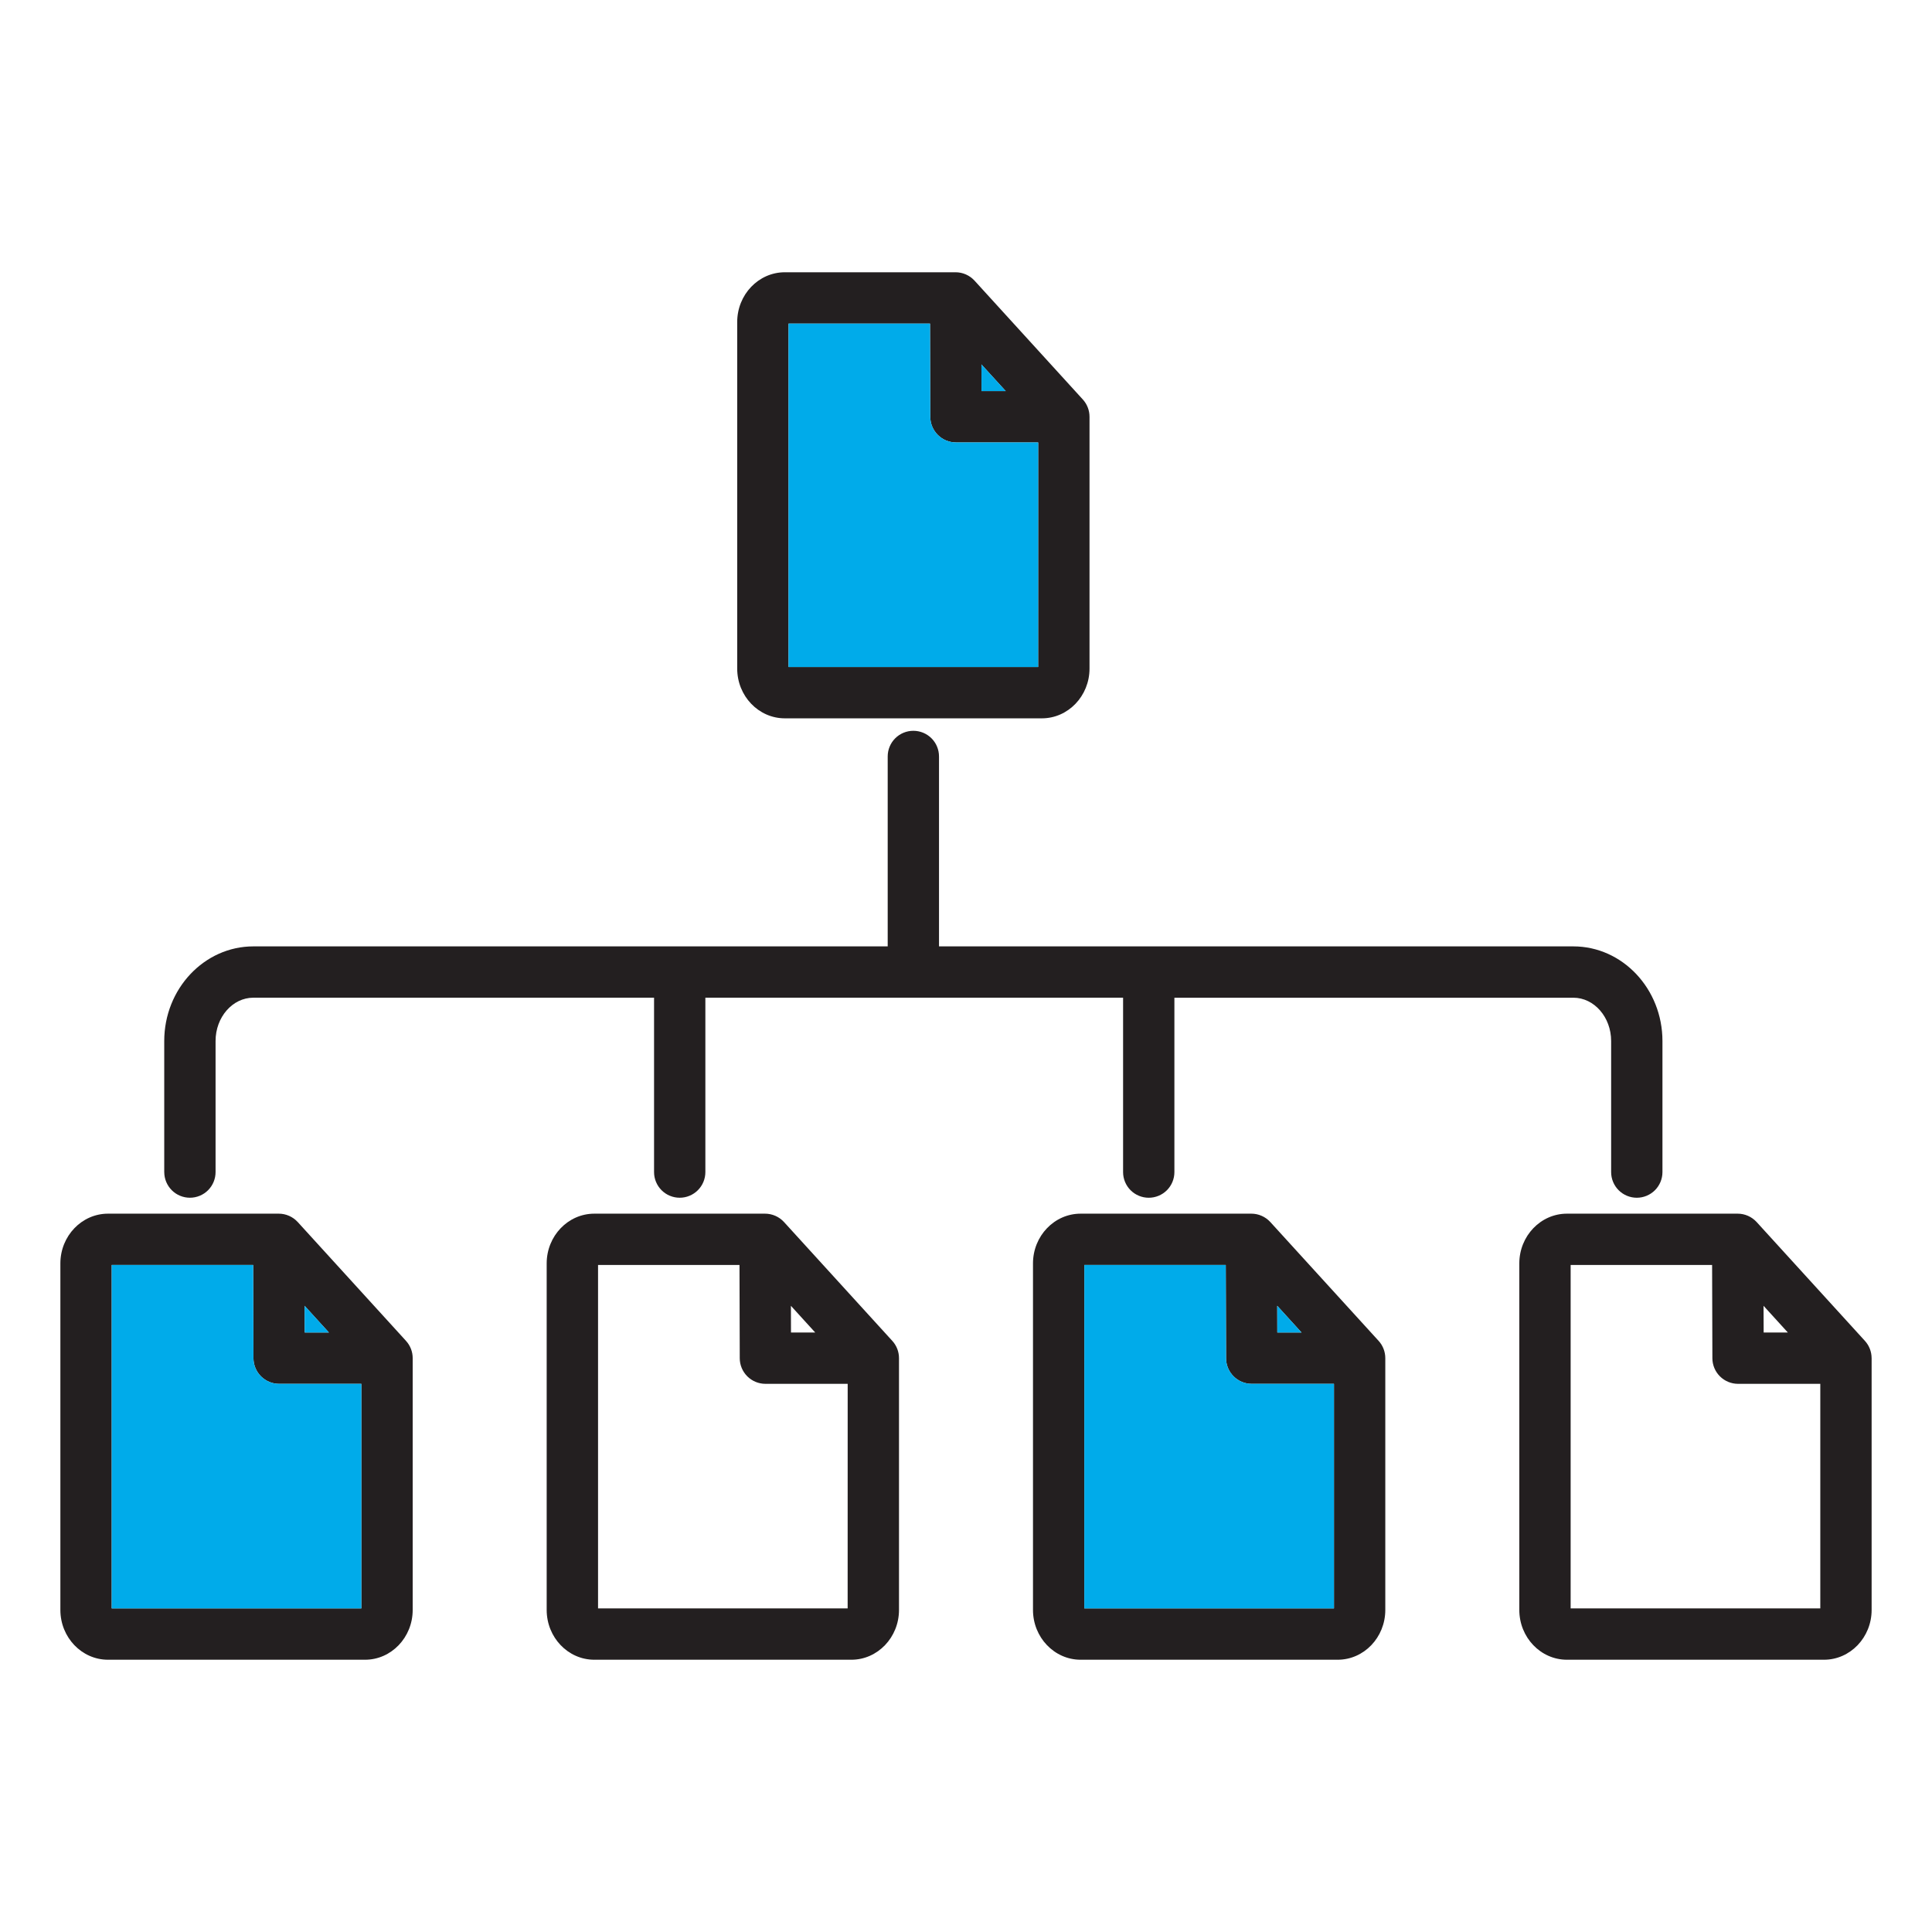 <svg width="104" height="104" viewBox="0 0 104 104" fill="none" xmlns="http://www.w3.org/2000/svg">
<path fill-rule="evenodd" clip-rule="evenodd" d="M97.987 86.581V74.492H93.559C93.194 74.492 92.843 74.347 92.584 74.089C92.325 73.831 92.179 73.48 92.178 73.114L92.163 68.095H84.548V86.581H97.987ZM94.932 70.292L96.24 71.729H94.938L94.932 70.292ZM100.75 73.11V86.664C100.75 88.142 99.599 89.344 98.186 89.344H84.349C82.935 89.344 81.785 88.142 81.785 86.664V68.01C81.785 66.534 82.935 65.332 84.348 65.332H93.539C93.731 65.332 93.921 65.372 94.097 65.45C94.272 65.527 94.43 65.641 94.559 65.782L100.388 72.179C100.62 72.433 100.749 72.766 100.749 73.111L100.75 73.11ZM71.808 86.581V74.492H67.38C67.014 74.492 66.663 74.347 66.405 74.089C66.146 73.831 66 73.48 65.999 73.114L65.983 68.095H58.371L58.369 86.581H71.808ZM68.755 70.292L70.061 71.729H68.758L68.754 70.292H68.755ZM74.212 72.179C74.443 72.434 74.571 72.766 74.571 73.11V86.664C74.571 88.142 73.422 89.344 72.007 89.344H58.169C56.757 89.344 55.606 88.142 55.606 86.664V68.01C55.606 66.534 56.756 65.332 58.169 65.332H67.361C67.553 65.332 67.743 65.372 67.918 65.45C68.094 65.527 68.252 65.641 68.381 65.782L74.211 72.179L74.212 72.179ZM45.629 86.58L45.631 74.492H41.202C40.836 74.491 40.486 74.346 40.227 74.088C39.968 73.83 39.822 73.48 39.821 73.114L39.807 68.095H32.193V86.58H45.629ZM42.575 70.292L43.883 71.729H42.579L42.575 70.292ZM48.032 72.179C48.265 72.433 48.394 72.766 48.393 73.11V86.664C48.393 88.142 47.242 89.344 45.829 89.344H31.992C30.577 89.344 29.428 88.142 29.428 86.664V68.01C29.428 66.534 30.577 65.332 31.992 65.332H41.181C41.373 65.332 41.564 65.372 41.74 65.45C41.916 65.527 42.074 65.641 42.203 65.782L48.032 72.179L48.032 72.179ZM19.451 86.58V74.492H15.025C14.659 74.492 14.309 74.347 14.05 74.089C13.791 73.831 13.645 73.48 13.644 73.114L13.628 68.095H6.013V86.581L19.451 86.58ZM16.397 70.292L17.705 71.729H16.403L16.397 70.292ZM21.854 72.179C22.087 72.433 22.216 72.766 22.215 73.11V86.664C22.215 88.142 21.064 89.344 19.651 89.344H5.814C4.401 89.344 3.25 88.142 3.25 86.664V68.01C3.25 66.534 4.401 65.332 5.814 65.332H15.005C15.197 65.332 15.387 65.372 15.563 65.45C15.739 65.527 15.896 65.641 16.026 65.782L21.855 72.179L21.854 72.179ZM42.447 35.904H55.884L55.886 23.816H51.458C51.093 23.815 50.742 23.67 50.483 23.412C50.224 23.154 50.078 22.804 50.077 22.438L50.063 17.419H42.447V35.904ZM52.831 19.618L54.139 21.052H52.835L52.831 19.618ZM39.684 35.99V17.336C39.684 15.858 40.833 14.656 42.248 14.656H51.437C51.63 14.656 51.82 14.696 51.996 14.774C52.172 14.852 52.33 14.966 52.46 15.108L58.288 21.503C58.52 21.757 58.649 22.09 58.649 22.434V35.989C58.649 37.465 57.499 38.668 56.085 38.668H42.248C40.833 38.668 39.684 37.466 39.684 35.99ZM8.841 63.094V56.038C8.841 53.229 10.995 50.944 13.639 50.944H47.785V40.72C47.785 40.354 47.93 40.002 48.189 39.743C48.448 39.484 48.8 39.339 49.166 39.339C49.532 39.339 49.884 39.484 50.143 39.743C50.402 40.002 50.547 40.354 50.547 40.72V50.944H84.693C87.337 50.944 89.49 53.229 89.49 56.038V63.094C89.49 63.46 89.345 63.811 89.086 64.07C88.827 64.329 88.475 64.475 88.109 64.475C87.743 64.475 87.391 64.329 87.132 64.07C86.873 63.811 86.728 63.46 86.728 63.094V56.038C86.728 54.753 85.814 53.707 84.693 53.707H63.218V63.094C63.218 63.461 63.073 63.812 62.814 64.071C62.555 64.33 62.203 64.475 61.837 64.475C61.471 64.475 61.12 64.33 60.86 64.071C60.601 63.812 60.456 63.461 60.456 63.094V53.706H37.97V63.093C37.97 63.275 37.934 63.454 37.865 63.622C37.795 63.789 37.694 63.942 37.565 64.07C37.437 64.198 37.285 64.3 37.117 64.369C36.95 64.439 36.77 64.474 36.589 64.474C36.407 64.474 36.228 64.439 36.06 64.369C35.892 64.3 35.74 64.198 35.612 64.07C35.484 63.942 35.382 63.789 35.313 63.622C35.243 63.454 35.208 63.275 35.208 63.093V53.706H13.64C12.518 53.706 11.604 54.752 11.604 56.037V63.093C11.604 63.459 11.459 63.811 11.2 64.07C10.941 64.329 10.59 64.474 10.223 64.474C9.857 64.474 9.506 64.329 9.247 64.07C8.988 63.811 8.842 63.459 8.842 63.093L8.841 63.094Z" fill="#231F20"/>
<path fill-rule="evenodd" clip-rule="evenodd" d="M55.884 35.905L55.886 23.816H51.458C51.092 23.815 50.742 23.67 50.483 23.412C50.224 23.154 50.078 22.804 50.077 22.438L50.063 17.419H42.447V35.905H55.884Z" fill="#00ABEA"/>
<path fill-rule="evenodd" clip-rule="evenodd" d="M19.453 74.492H15.025C14.66 74.492 14.309 74.347 14.05 74.089C13.791 73.831 13.645 73.48 13.644 73.114L13.629 68.095H6.013V86.581H19.453V74.492Z" fill="#00ABEA"/>
<path fill-rule="evenodd" clip-rule="evenodd" d="M58.371 68.095L58.369 86.581H71.808V74.492H67.38C67.014 74.492 66.664 74.347 66.405 74.089C66.146 73.831 66 73.48 65.999 73.114L65.983 68.095H58.371Z" fill="#00ABEA"/>
<path fill-rule="evenodd" clip-rule="evenodd" d="M68.755 70.292L68.759 71.729H70.061L68.755 70.292Z" fill="#00ABEA"/>
<path fill-rule="evenodd" clip-rule="evenodd" d="M17.706 71.729L16.398 70.292L16.403 71.729H17.706Z" fill="#00ABEA"/>
<path fill-rule="evenodd" clip-rule="evenodd" d="M52.831 19.618L52.835 21.053H54.14L52.831 19.618Z" fill="#00ABEA"/>
</svg>
